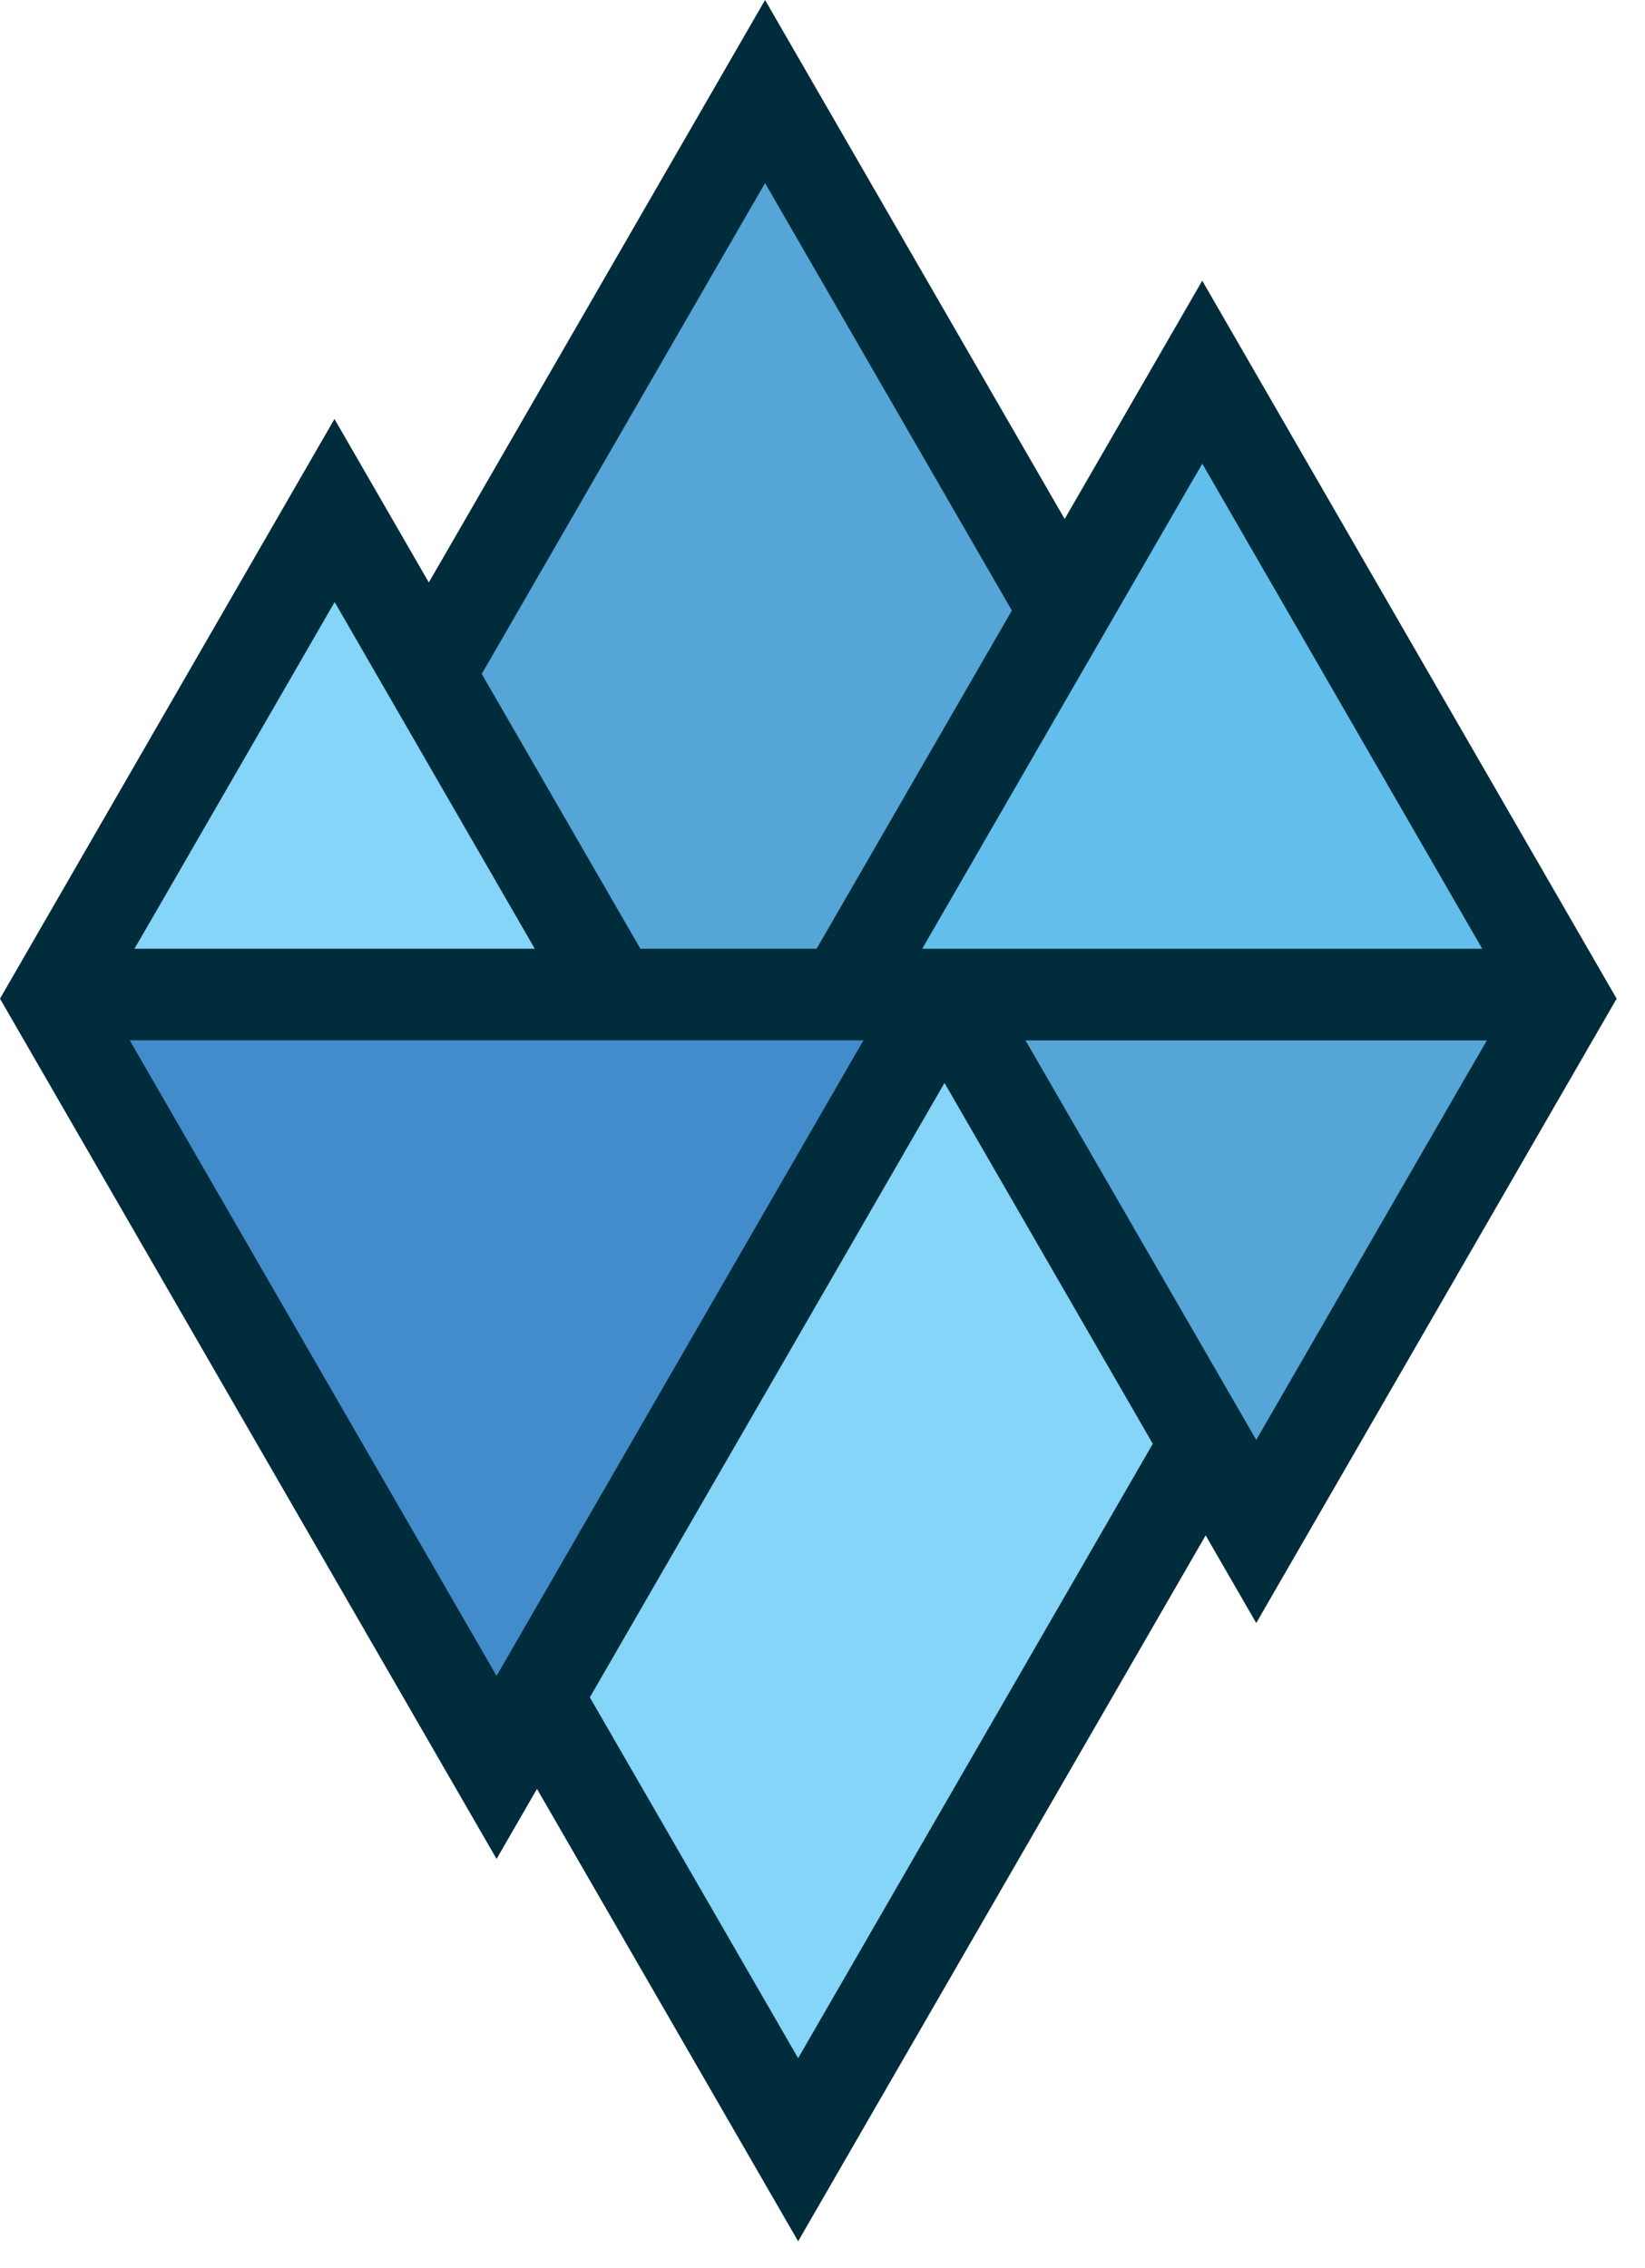 <svg width="37" height="51" viewBox="0 0 37 51" fill="none" xmlns="http://www.w3.org/2000/svg">
<path d="M26.234 32.001L22.05 24.755L21.829 24.371L21.244 23.357L20.659 24.371L20.437 24.755L12.961 37.702L12.887 37.831L12.692 38.168L12.888 38.506L12.961 38.634L17.145 45.88L17.366 46.265L17.952 47.278L18.537 46.265L18.759 45.88L26.234 32.933L26.308 32.805L26.503 32.467L26.308 32.129L26.234 32.001Z" fill="#84D5F7"/>
<path d="M19.697 23.909L20.283 22.896H19.112H18.669H3.67H3.227H2.057L2.642 23.909L2.864 24.294L10.363 37.282L10.585 37.666L11.169 38.68L11.755 37.666L11.976 37.282L19.475 24.294L19.697 23.909Z" fill="#438CCB"/>
<path d="M3.776 21.832H11.275H11.719H12.889L12.304 20.819L12.082 20.435L8.333 13.94L8.111 13.556L7.526 12.542L6.941 13.556L6.719 13.94L2.969 20.435L2.748 20.819L2.162 21.832H3.333H3.776Z" fill="#84D5F7"/>
<path d="M10.53 15.62L13.847 21.366L13.921 21.494L14.116 21.833H14.506H14.655H18.116H18.263H18.653L18.849 21.494L18.922 21.367L23.063 14.195L23.137 14.066L23.332 13.729L23.137 13.391L23.063 13.263L18.015 4.519L17.793 4.135L17.208 3.121L16.623 4.135L16.401 4.519L10.53 14.688L10.456 14.816L10.261 15.155L10.456 15.492L10.53 15.62Z" fill="#55A6D7"/>
<path d="M33.135 22.896H32.691H23.819H23.376H22.205L22.791 23.909L23.012 24.294L27.448 31.977L27.67 32.361L28.255 33.375L28.841 32.361L29.062 31.977L33.498 24.294L33.72 23.909L34.305 22.896H33.135Z" fill="#55A6D7"/>
<path d="M20.467 20.819L19.882 21.832H21.052H21.496H32.585H33.029H34.2L33.614 20.819L33.392 20.435L27.847 10.83L27.626 10.446L27.041 9.433L26.455 10.446L26.234 10.83L20.689 20.435L20.467 20.819Z" fill="#62BFEC"/>
<path d="M27.041 6.312L23.947 11.671L17.208 0L10.023 12.445L9.645 13.097L7.523 9.422L0 22.457L11.169 41.802L12.078 40.227L17.952 50.4L27.118 34.526L28.256 36.497L36.362 22.457L27.041 6.312ZM33.068 24.043L28.256 32.38L23.067 23.396H33.444L33.066 24.048L33.068 24.043ZM3.023 21.335L3.402 20.684L7.527 13.538L12.029 21.335H3.023ZM18.367 21.335H14.404L10.836 15.155L17.208 4.117L22.759 13.729L18.367 21.335ZM19.421 23.394L11.169 37.686L2.918 23.394H19.421ZM21.244 24.352L25.929 32.467L17.952 46.283L13.267 38.169L21.244 24.352ZM26.665 11.079L27.043 10.428L33.339 21.335H20.743L26.665 11.079Z" fill="#002C3B"/>
</svg>
